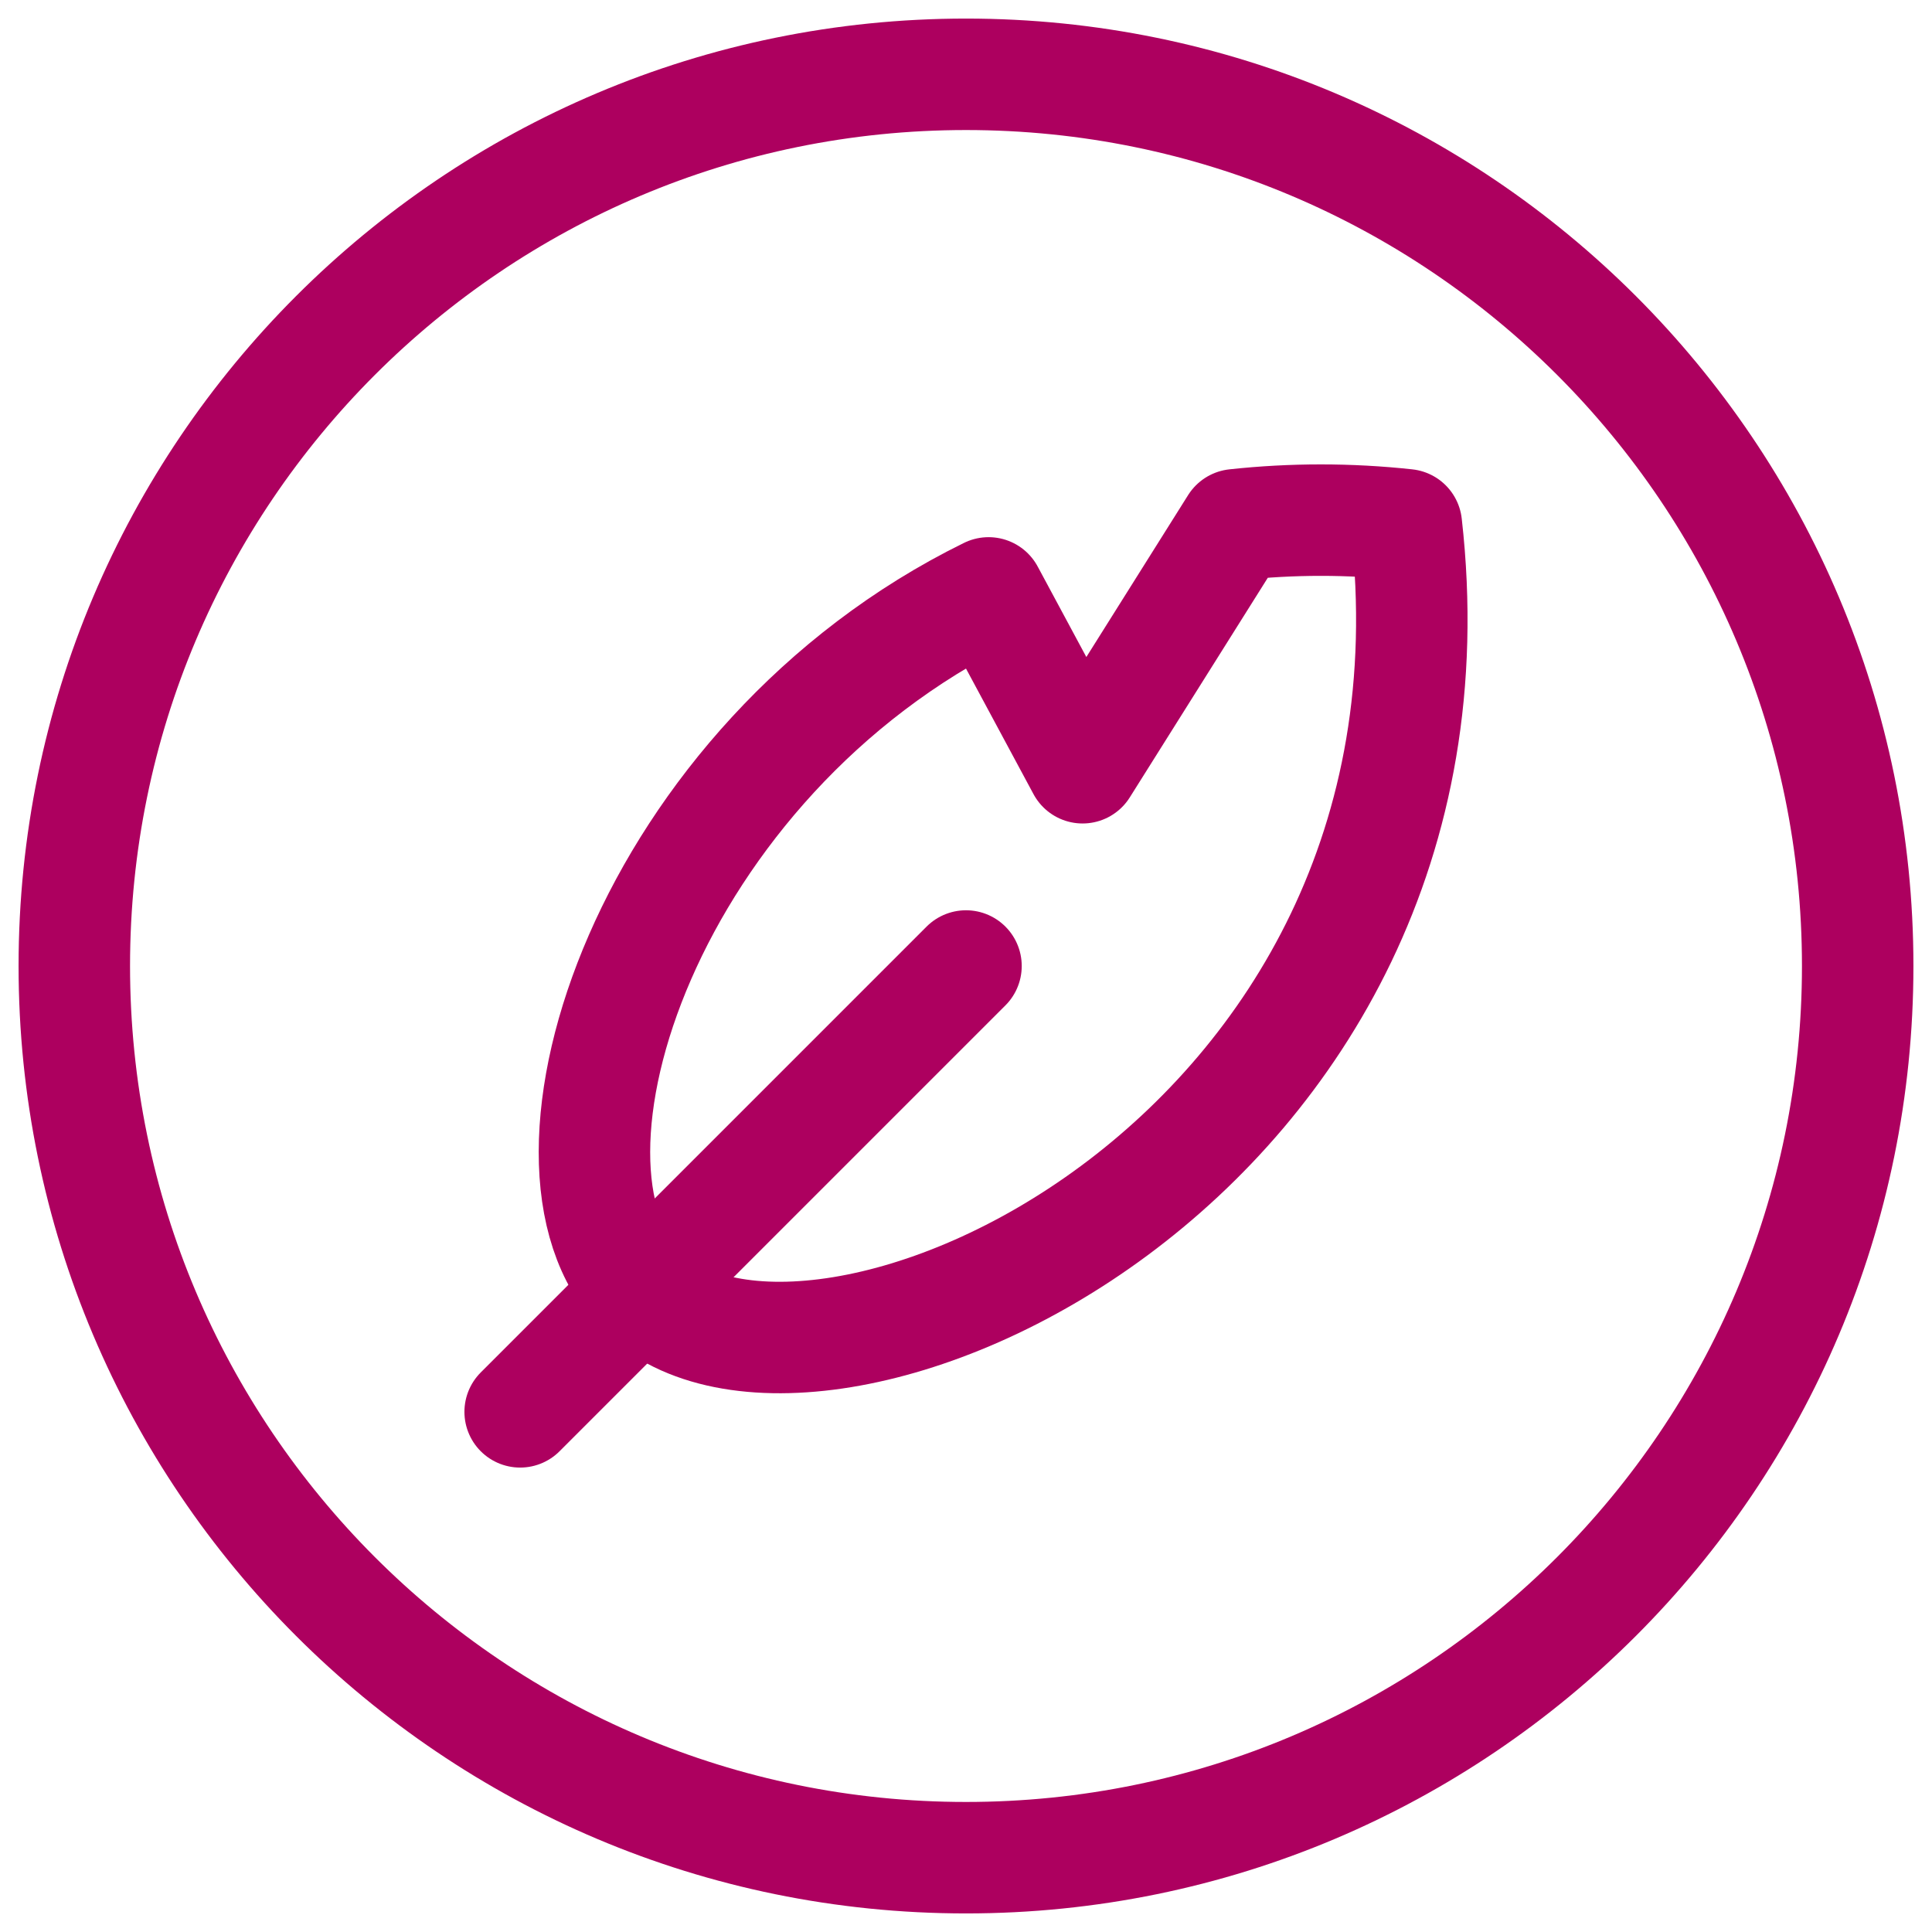 <?xml version="1.0" encoding="UTF-8"?>
<svg width="26px" height="26px" viewBox="0 0 26 26" version="1.1" xmlns="http://www.w3.org/2000/svg" xmlns:xlink="http://www.w3.org/1999/xlink">
    <!-- Generator: Sketch 62 (91390) - https://sketch.com -->
    <title>Ikon</title>
    <desc>Created with Sketch.</desc>
    <g id="Symbols" stroke="none" stroke-width="1" fill="none" fill-rule="evenodd" stroke-linecap="round" stroke-linejoin="round">
        <g id="Ikon---oppgaver" transform="translate(-10, -9)" stroke="#AD005F" stroke-width="1.5">
            <g id="Ikon" transform="translate(11, 10)">
                <path d="M12,0 C18.627,0 24,5.373 24,12 C24,18.627 18.627,24 12,24 C5.373,24 0,18.627 0,12 C0,5.373 5.373,0 12,0 Z" id="Path"></path>
                <line x1="6" y1="18" x2="12" y2="12" id="Path"></line>
                <path d="M17.926,6.062 C17.161,5.979 16.389,5.979 15.624,6.062 L13.569,9.332 L12.304,6.979 C7.723,9.23 5.934,14.67 7.628,16.369 C9.903,18.646 18.901,14.655 17.926,6.062 Z" id="Path"></path>
            </g>
        </g>
    </g>
</svg>
